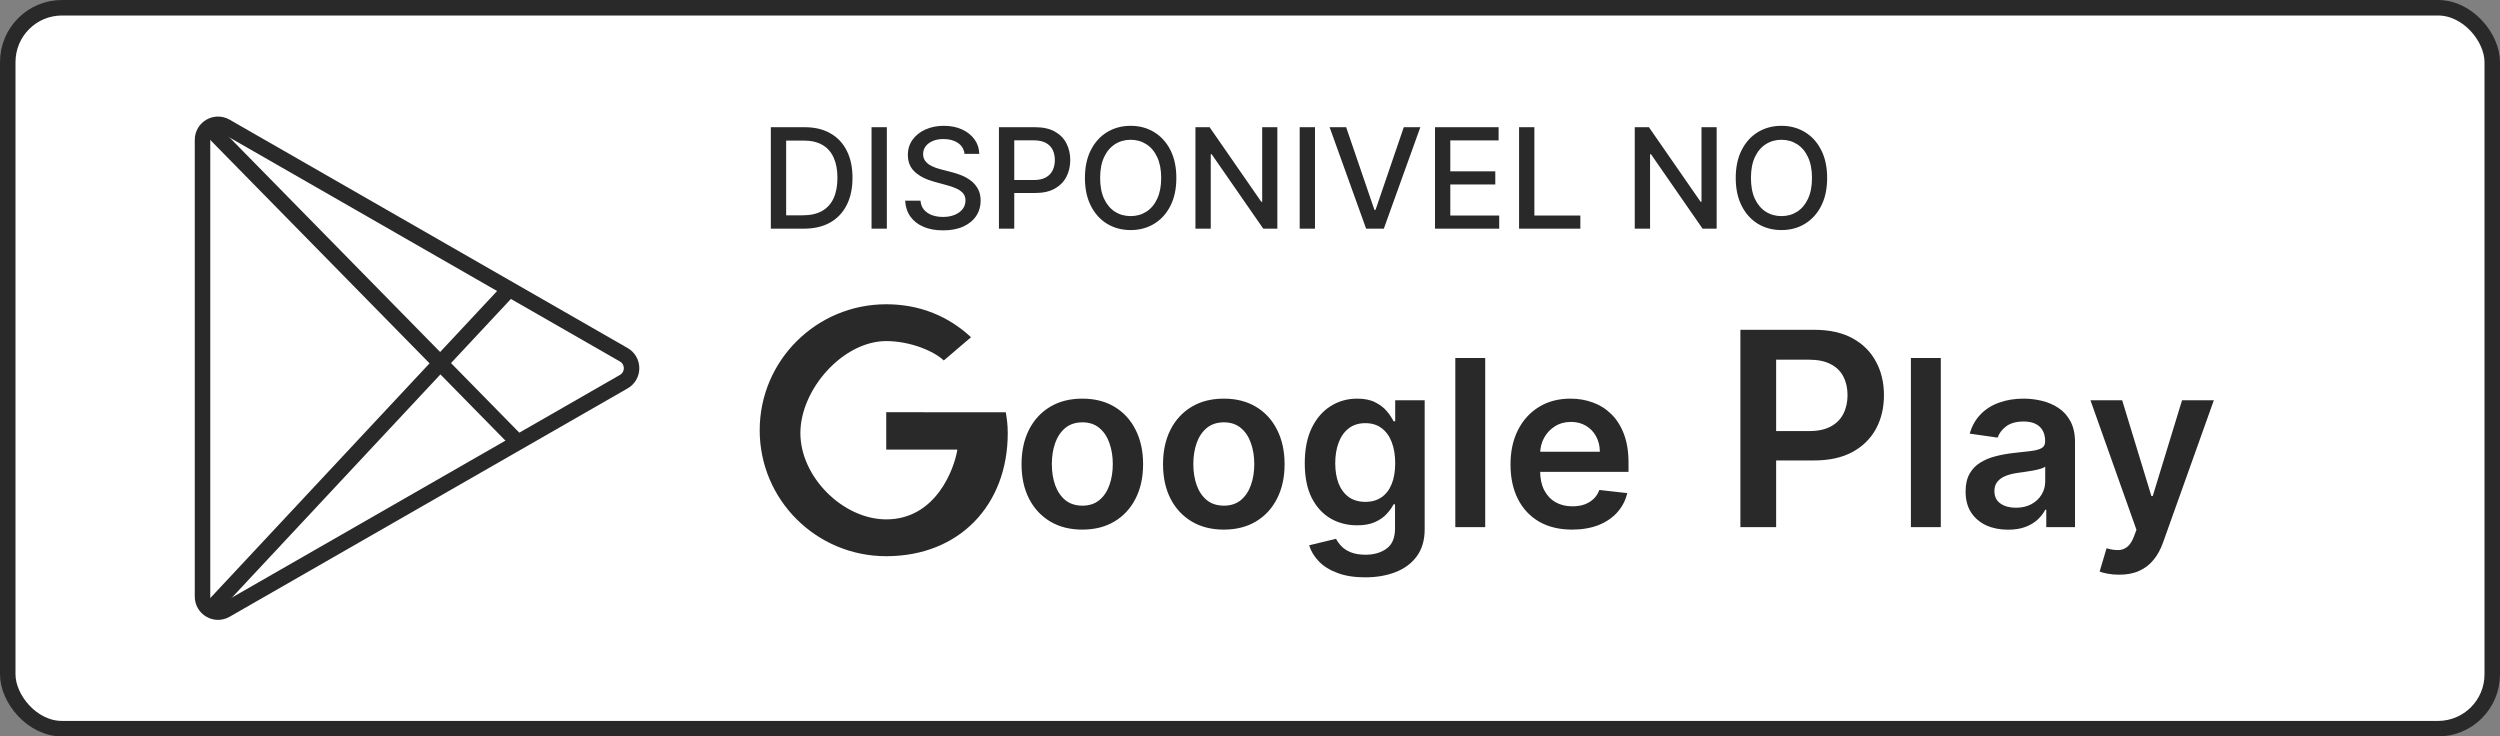 <svg width="645" height="190" viewBox="0 0 645 190" fill="none" xmlns="http://www.w3.org/2000/svg">
<rect x="0" y="0" width="645" height="190" fill="#808080" stroke="none"/>
<rect x="2" y="2" width="641" height="186" rx="14" fill="white" stroke="#292929" stroke-width="4"/>
<path d="M160.934 98.469L58.241 157.391C55.574 158.921 52.25 156.996 52.25 153.922L52.25 36.078C52.25 33.004 55.574 31.078 58.241 32.608L160.934 91.531C163.613 93.068 163.613 96.932 160.934 98.469Z" stroke="#292929" stroke-width="4"/>
<path d="M54 33L134 114.5" stroke="#292929" stroke-width="4"/>
<path d="M54 157.5L132 74" stroke="#292929" stroke-width="4"/>
<path d="M228.647 106.357L228.651 116H247C246.249 120.786 241.569 134 228.651 134C217.505 134 206.5 123.074 206.5 111.748C206.5 100.421 217.505 88 228.651 88C234.989 88 241.076 90.68 243.5 93L250.523 87.007C244.834 81.701 237.463 78.5 228.651 78.5C210.603 78.5 196 93.036 196 111C196 128.964 210.603 143.5 228.651 143.5C247.491 143.5 260 130.309 260 111.748C260 109.615 259.771 107.99 259.49 106.365L228.651 106.352L228.647 106.357Z" fill="#292929"/>
<path d="M279.239 136.639C276.043 136.639 273.273 135.936 270.929 134.53C268.585 133.124 266.767 131.156 265.474 128.628C264.196 126.099 263.557 123.145 263.557 119.764C263.557 116.384 264.196 113.422 265.474 110.879C266.767 108.337 268.585 106.362 270.929 104.956C273.273 103.55 276.043 102.847 279.239 102.847C282.435 102.847 285.205 103.55 287.548 104.956C289.892 106.362 291.703 108.337 292.982 110.879C294.274 113.422 294.92 116.384 294.92 119.764C294.92 123.145 294.274 126.099 292.982 128.628C291.703 131.156 289.892 133.124 287.548 134.53C285.205 135.936 282.435 136.639 279.239 136.639ZM279.281 130.46C281.014 130.46 282.463 129.984 283.628 129.033C284.793 128.067 285.659 126.774 286.227 125.155C286.81 123.536 287.101 121.732 287.101 119.743C287.101 117.74 286.81 115.929 286.227 114.31C285.659 112.676 284.793 111.376 283.628 110.411C282.463 109.445 281.014 108.962 279.281 108.962C277.506 108.962 276.028 109.445 274.849 110.411C273.685 111.376 272.811 112.676 272.229 114.31C271.661 115.929 271.376 117.74 271.376 119.743C271.376 121.732 271.661 123.536 272.229 125.155C272.811 126.774 273.685 128.067 274.849 129.033C276.028 129.984 277.506 130.46 279.281 130.46ZM315.743 136.639C312.547 136.639 309.777 135.936 307.433 134.53C305.089 133.124 303.271 131.156 301.978 128.628C300.7 126.099 300.061 123.145 300.061 119.764C300.061 116.384 300.7 113.422 301.978 110.879C303.271 108.337 305.089 106.362 307.433 104.956C309.777 103.55 312.547 102.847 315.743 102.847C318.939 102.847 321.708 103.55 324.052 104.956C326.396 106.362 328.207 108.337 329.485 110.879C330.778 113.422 331.424 116.384 331.424 119.764C331.424 123.145 330.778 126.099 329.485 128.628C328.207 131.156 326.396 133.124 324.052 134.53C321.708 135.936 318.939 136.639 315.743 136.639ZM315.785 130.46C317.518 130.46 318.967 129.984 320.132 129.033C321.297 128.067 322.163 126.774 322.731 125.155C323.314 123.536 323.605 121.732 323.605 119.743C323.605 117.74 323.314 115.929 322.731 114.31C322.163 112.676 321.297 111.376 320.132 110.411C318.967 109.445 317.518 108.962 315.785 108.962C314.01 108.962 312.532 109.445 311.353 110.411C310.189 111.376 309.315 112.676 308.733 114.31C308.164 115.929 307.88 117.74 307.88 119.743C307.88 121.732 308.164 123.536 308.733 125.155C309.315 126.774 310.189 128.067 311.353 129.033C312.532 129.984 314.01 130.46 315.785 130.46ZM352.204 148.955C349.434 148.955 347.055 148.578 345.066 147.825C343.077 147.087 341.479 146.092 340.272 144.842C339.065 143.592 338.227 142.207 337.758 140.688L344.704 139.004C345.016 139.643 345.471 140.276 346.067 140.901C346.664 141.54 347.467 142.065 348.475 142.477C349.498 142.903 350.783 143.116 352.332 143.116C354.519 143.116 356.33 142.584 357.765 141.518C359.2 140.467 359.917 138.734 359.917 136.32V130.119H359.533C359.136 130.915 358.553 131.732 357.786 132.57C357.033 133.408 356.032 134.111 354.782 134.679C353.546 135.247 351.991 135.531 350.116 135.531C347.602 135.531 345.322 134.942 343.276 133.763C341.245 132.57 339.626 130.794 338.418 128.436C337.225 126.064 336.629 123.095 336.629 119.53C336.629 115.936 337.225 112.903 338.418 110.432C339.626 107.946 341.252 106.064 343.298 104.786C345.343 103.493 347.623 102.847 350.137 102.847C352.055 102.847 353.631 103.173 354.867 103.827C356.117 104.466 357.112 105.24 357.85 106.149C358.589 107.044 359.15 107.889 359.533 108.685H359.96V103.273H367.566V136.533C367.566 139.331 366.898 141.646 365.563 143.479C364.228 145.311 362.403 146.682 360.087 147.591C357.772 148.5 355.144 148.955 352.204 148.955ZM352.268 129.48C353.901 129.48 355.293 129.082 356.444 128.287C357.594 127.491 358.468 126.348 359.065 124.857C359.661 123.365 359.96 121.575 359.96 119.487C359.96 117.428 359.661 115.624 359.065 114.075C358.482 112.527 357.616 111.327 356.465 110.474C355.329 109.608 353.93 109.175 352.268 109.175C350.549 109.175 349.114 109.622 347.964 110.517C346.813 111.412 345.947 112.641 345.364 114.203C344.782 115.751 344.491 117.513 344.491 119.487C344.491 121.49 344.782 123.244 345.364 124.75C345.961 126.241 346.835 127.406 347.985 128.244C349.15 129.068 350.577 129.48 352.268 129.48ZM383.184 92.364V136H375.471V92.364H383.184ZM405.604 136.639C402.323 136.639 399.489 135.957 397.103 134.594C394.73 133.216 392.905 131.27 391.627 128.756C390.348 126.227 389.709 123.251 389.709 119.828C389.709 116.462 390.348 113.507 391.627 110.964C392.919 108.408 394.723 106.419 397.039 104.999C399.354 103.564 402.074 102.847 405.199 102.847C407.216 102.847 409.12 103.173 410.909 103.827C412.713 104.466 414.304 105.46 415.682 106.81C417.074 108.159 418.168 109.878 418.963 111.966C419.759 114.04 420.157 116.511 420.157 119.381V121.746H393.331V116.547H412.763C412.749 115.07 412.429 113.756 411.804 112.605C411.179 111.44 410.306 110.524 409.184 109.857C408.076 109.189 406.783 108.855 405.306 108.855C403.729 108.855 402.344 109.239 401.151 110.006C399.958 110.759 399.027 111.753 398.36 112.989C397.706 114.21 397.373 115.553 397.358 117.016V121.554C397.358 123.457 397.706 125.091 398.402 126.455C399.098 127.804 400.071 128.841 401.321 129.565C402.571 130.276 404.034 130.631 405.711 130.631C406.833 130.631 407.848 130.474 408.757 130.162C409.667 129.835 410.455 129.359 411.123 128.734C411.79 128.109 412.294 127.335 412.635 126.412L419.837 127.222C419.382 129.125 418.516 130.787 417.238 132.207C415.973 133.614 414.354 134.707 412.38 135.489C410.405 136.256 408.147 136.639 405.604 136.639Z" fill="#292929"/>
<path d="M449.021 136V85.091H468.112C472.023 85.091 475.304 85.82 477.956 87.278C480.624 88.737 482.638 90.742 483.996 93.294C485.372 95.829 486.06 98.713 486.06 101.945C486.06 105.209 485.372 108.109 483.996 110.645C482.621 113.18 480.591 115.177 477.906 116.636C475.222 118.077 471.915 118.798 467.988 118.798H455.335V111.217H466.745C469.032 111.217 470.905 110.819 472.363 110.023C473.821 109.228 474.898 108.134 475.594 106.742C476.307 105.35 476.663 103.751 476.663 101.945C476.663 100.138 476.307 98.547 475.594 97.172C474.898 95.796 473.813 94.728 472.338 93.965C470.88 93.186 468.999 92.797 466.695 92.797H458.244V136H449.021ZM500.725 92.364V136H493.012V92.364H500.725ZM518.074 136.661C516 136.661 514.132 136.291 512.47 135.553C510.823 134.8 509.516 133.692 508.55 132.229C507.598 130.766 507.122 128.962 507.122 126.817C507.122 124.97 507.463 123.443 508.145 122.236C508.827 121.028 509.757 120.062 510.936 119.338C512.115 118.614 513.443 118.067 514.921 117.697C516.412 117.314 517.953 117.037 519.544 116.866C521.462 116.668 523.017 116.49 524.21 116.334C525.404 116.163 526.27 115.908 526.81 115.567C527.364 115.212 527.641 114.665 527.641 113.926V113.798C527.641 112.193 527.165 110.95 526.213 110.07C525.262 109.189 523.891 108.749 522.101 108.749C520.212 108.749 518.713 109.161 517.605 109.984C516.512 110.808 515.773 111.781 515.389 112.903L508.188 111.881C508.756 109.892 509.693 108.23 511 106.895C512.307 105.545 513.905 104.537 515.794 103.869C517.683 103.188 519.771 102.847 522.058 102.847C523.635 102.847 525.205 103.031 526.767 103.401C528.33 103.77 529.757 104.381 531.05 105.233C532.343 106.071 533.379 107.214 534.161 108.663C534.956 110.112 535.354 111.923 535.354 114.097V136H527.939V131.504H527.683C527.215 132.413 526.554 133.266 525.702 134.061C524.864 134.842 523.806 135.474 522.527 135.957C521.263 136.426 519.779 136.661 518.074 136.661ZM520.077 130.993C521.625 130.993 522.968 130.687 524.104 130.077C525.24 129.452 526.114 128.628 526.725 127.605C527.35 126.582 527.662 125.467 527.662 124.26V120.403C527.421 120.602 527.009 120.787 526.426 120.957C525.858 121.128 525.219 121.277 524.509 121.405C523.798 121.533 523.095 121.646 522.399 121.746C521.703 121.845 521.1 121.93 520.588 122.001C519.438 122.158 518.408 122.413 517.499 122.768C516.59 123.124 515.872 123.621 515.347 124.26C514.821 124.885 514.558 125.695 514.558 126.689C514.558 128.109 515.077 129.182 516.114 129.906C517.151 130.631 518.472 130.993 520.077 130.993ZM546.732 148.273C545.681 148.273 544.708 148.188 543.813 148.017C542.932 147.861 542.229 147.676 541.703 147.463L543.493 141.455C544.615 141.781 545.617 141.938 546.497 141.923C547.378 141.909 548.152 141.632 548.82 141.092C549.502 140.567 550.077 139.686 550.546 138.45L551.206 136.682L539.338 103.273H547.52L555.063 127.989H555.404L562.968 103.273H571.171L558.067 139.963C557.456 141.696 556.646 143.18 555.638 144.416C554.629 145.666 553.394 146.618 551.931 147.271C550.482 147.939 548.749 148.273 546.732 148.273Z" fill="#292929"/>
<path d="M207.352 59H198.876V32.818H207.621C210.186 32.818 212.389 33.342 214.23 34.391C216.071 35.43 217.482 36.926 218.462 38.878C219.45 40.821 219.945 43.152 219.945 45.871C219.945 48.598 219.446 50.942 218.449 52.902C217.46 54.862 216.028 56.371 214.153 57.428C212.278 58.476 210.011 59 207.352 59ZM202.827 55.548H207.135C209.129 55.548 210.787 55.173 212.108 54.423C213.429 53.665 214.418 52.57 215.074 51.138C215.73 49.697 216.058 47.942 216.058 45.871C216.058 43.817 215.73 42.074 215.074 40.642C214.426 39.21 213.459 38.124 212.172 37.382C210.885 36.641 209.287 36.27 207.378 36.27H202.827V55.548ZM228.807 32.818V59H224.857V32.818H228.807ZM248.84 39.696C248.703 38.486 248.141 37.548 247.152 36.883C246.164 36.21 244.919 35.874 243.419 35.874C242.346 35.874 241.417 36.044 240.632 36.385C239.848 36.717 239.239 37.178 238.804 37.766C238.378 38.345 238.165 39.006 238.165 39.747C238.165 40.369 238.31 40.906 238.6 41.358C238.898 41.81 239.286 42.189 239.763 42.496C240.249 42.794 240.769 43.045 241.323 43.25C241.877 43.446 242.409 43.608 242.921 43.736L245.478 44.401C246.313 44.605 247.169 44.882 248.047 45.231C248.925 45.581 249.739 46.041 250.489 46.612C251.239 47.183 251.844 47.891 252.304 48.734C252.773 49.578 253.007 50.588 253.007 51.764C253.007 53.247 252.624 54.564 251.857 55.715C251.098 56.865 249.995 57.773 248.546 58.438C247.105 59.102 245.363 59.435 243.317 59.435C241.357 59.435 239.661 59.124 238.229 58.501C236.797 57.879 235.676 56.997 234.867 55.855C234.057 54.705 233.61 53.341 233.525 51.764H237.488C237.564 52.71 237.871 53.499 238.408 54.129C238.953 54.751 239.648 55.216 240.492 55.523C241.344 55.821 242.277 55.97 243.292 55.97C244.408 55.97 245.401 55.795 246.27 55.446C247.148 55.088 247.838 54.594 248.341 53.963C248.844 53.324 249.096 52.578 249.096 51.726C249.096 50.95 248.874 50.315 248.431 49.821C247.996 49.327 247.404 48.918 246.654 48.594C245.912 48.27 245.073 47.984 244.135 47.737L241.042 46.894C238.945 46.322 237.283 45.483 236.056 44.375C234.837 43.267 234.228 41.801 234.228 39.977C234.228 38.469 234.637 37.152 235.455 36.027C236.273 34.902 237.381 34.028 238.779 33.406C240.176 32.776 241.753 32.46 243.509 32.46C245.282 32.46 246.846 32.771 248.201 33.394C249.564 34.016 250.638 34.872 251.422 35.963C252.206 37.045 252.615 38.29 252.65 39.696H248.84ZM257.728 59V32.818H267.06C269.097 32.818 270.785 33.189 272.123 33.93C273.461 34.672 274.462 35.686 275.127 36.973C275.792 38.251 276.124 39.692 276.124 41.294C276.124 42.905 275.788 44.354 275.114 45.641C274.45 46.919 273.444 47.933 272.097 48.683C270.759 49.425 269.076 49.795 267.048 49.795H260.63V46.446H266.69C267.977 46.446 269.021 46.224 269.822 45.781C270.623 45.33 271.211 44.716 271.586 43.94C271.961 43.165 272.148 42.283 272.148 41.294C272.148 40.305 271.961 39.428 271.586 38.66C271.211 37.894 270.619 37.293 269.809 36.858C269.008 36.423 267.951 36.206 266.638 36.206H261.678V59H257.728ZM303.498 45.909C303.498 48.705 302.987 51.108 301.964 53.119C300.941 55.122 299.539 56.665 297.758 57.747C295.985 58.821 293.97 59.358 291.711 59.358C289.444 59.358 287.42 58.821 285.639 57.747C283.866 56.665 282.468 55.118 281.446 53.106C280.423 51.095 279.912 48.696 279.912 45.909C279.912 43.114 280.423 40.715 281.446 38.712C282.468 36.7 283.866 35.158 285.639 34.084C287.42 33.001 289.444 32.46 291.711 32.46C293.97 32.46 295.985 33.001 297.758 34.084C299.539 35.158 300.941 36.7 301.964 38.712C302.987 40.715 303.498 43.114 303.498 45.909ZM299.586 45.909C299.586 43.778 299.241 41.984 298.551 40.527C297.869 39.061 296.931 37.953 295.738 37.203C294.554 36.445 293.211 36.065 291.711 36.065C290.203 36.065 288.856 36.445 287.672 37.203C286.487 37.953 285.549 39.061 284.859 40.527C284.177 41.984 283.836 43.778 283.836 45.909C283.836 48.04 284.177 49.838 284.859 51.304C285.549 52.761 286.487 53.869 287.672 54.628C288.856 55.378 290.203 55.753 291.711 55.753C293.211 55.753 294.554 55.378 295.738 54.628C296.931 53.869 297.869 52.761 298.551 51.304C299.241 49.838 299.586 48.04 299.586 45.909ZM329.555 32.818V59H325.925L312.616 39.798H312.374V59H308.423V32.818H312.08L325.401 52.045H325.643V32.818H329.555ZM339.268 32.818V59H335.318V32.818H339.268ZM347.309 32.818L354.596 54.142H354.89L362.177 32.818H366.447L357.025 59H352.461L343.039 32.818H347.309ZM370.228 59V32.818H386.643V36.219H374.178V44.196H385.786V47.584H374.178V55.599H386.796V59H370.228ZM391.919 59V32.818H395.87V55.599H407.733V59H391.919ZM442.899 32.818V59H439.268L425.96 39.798H425.717V59H421.767V32.818H425.423L438.744 52.045H438.987V32.818H442.899ZM471.404 45.909C471.404 48.705 470.893 51.108 469.87 53.119C468.848 55.122 467.446 56.665 465.664 57.747C463.892 58.821 461.876 59.358 459.618 59.358C457.35 59.358 455.326 58.821 453.545 57.747C451.772 56.665 450.375 55.118 449.352 53.106C448.329 51.095 447.818 48.696 447.818 45.909C447.818 43.114 448.329 40.715 449.352 38.712C450.375 36.7 451.772 35.158 453.545 34.084C455.326 33.001 457.35 32.46 459.618 32.46C461.876 32.46 463.892 33.001 465.664 34.084C467.446 35.158 468.848 36.7 469.87 38.712C470.893 40.715 471.404 43.114 471.404 45.909ZM467.493 45.909C467.493 43.778 467.147 41.984 466.457 40.527C465.775 39.061 464.838 37.953 463.645 37.203C462.46 36.445 461.118 36.065 459.618 36.065C458.109 36.065 456.762 36.445 455.578 37.203C454.393 37.953 453.456 39.061 452.765 40.527C452.083 41.984 451.743 43.778 451.743 45.909C451.743 48.04 452.083 49.838 452.765 51.304C453.456 52.761 454.393 53.869 455.578 54.628C456.762 55.378 458.109 55.753 459.618 55.753C461.118 55.753 462.46 55.378 463.645 54.628C464.838 53.869 465.775 52.761 466.457 51.304C467.147 49.838 467.493 48.04 467.493 45.909Z" fill="#292929"/>
</svg>
